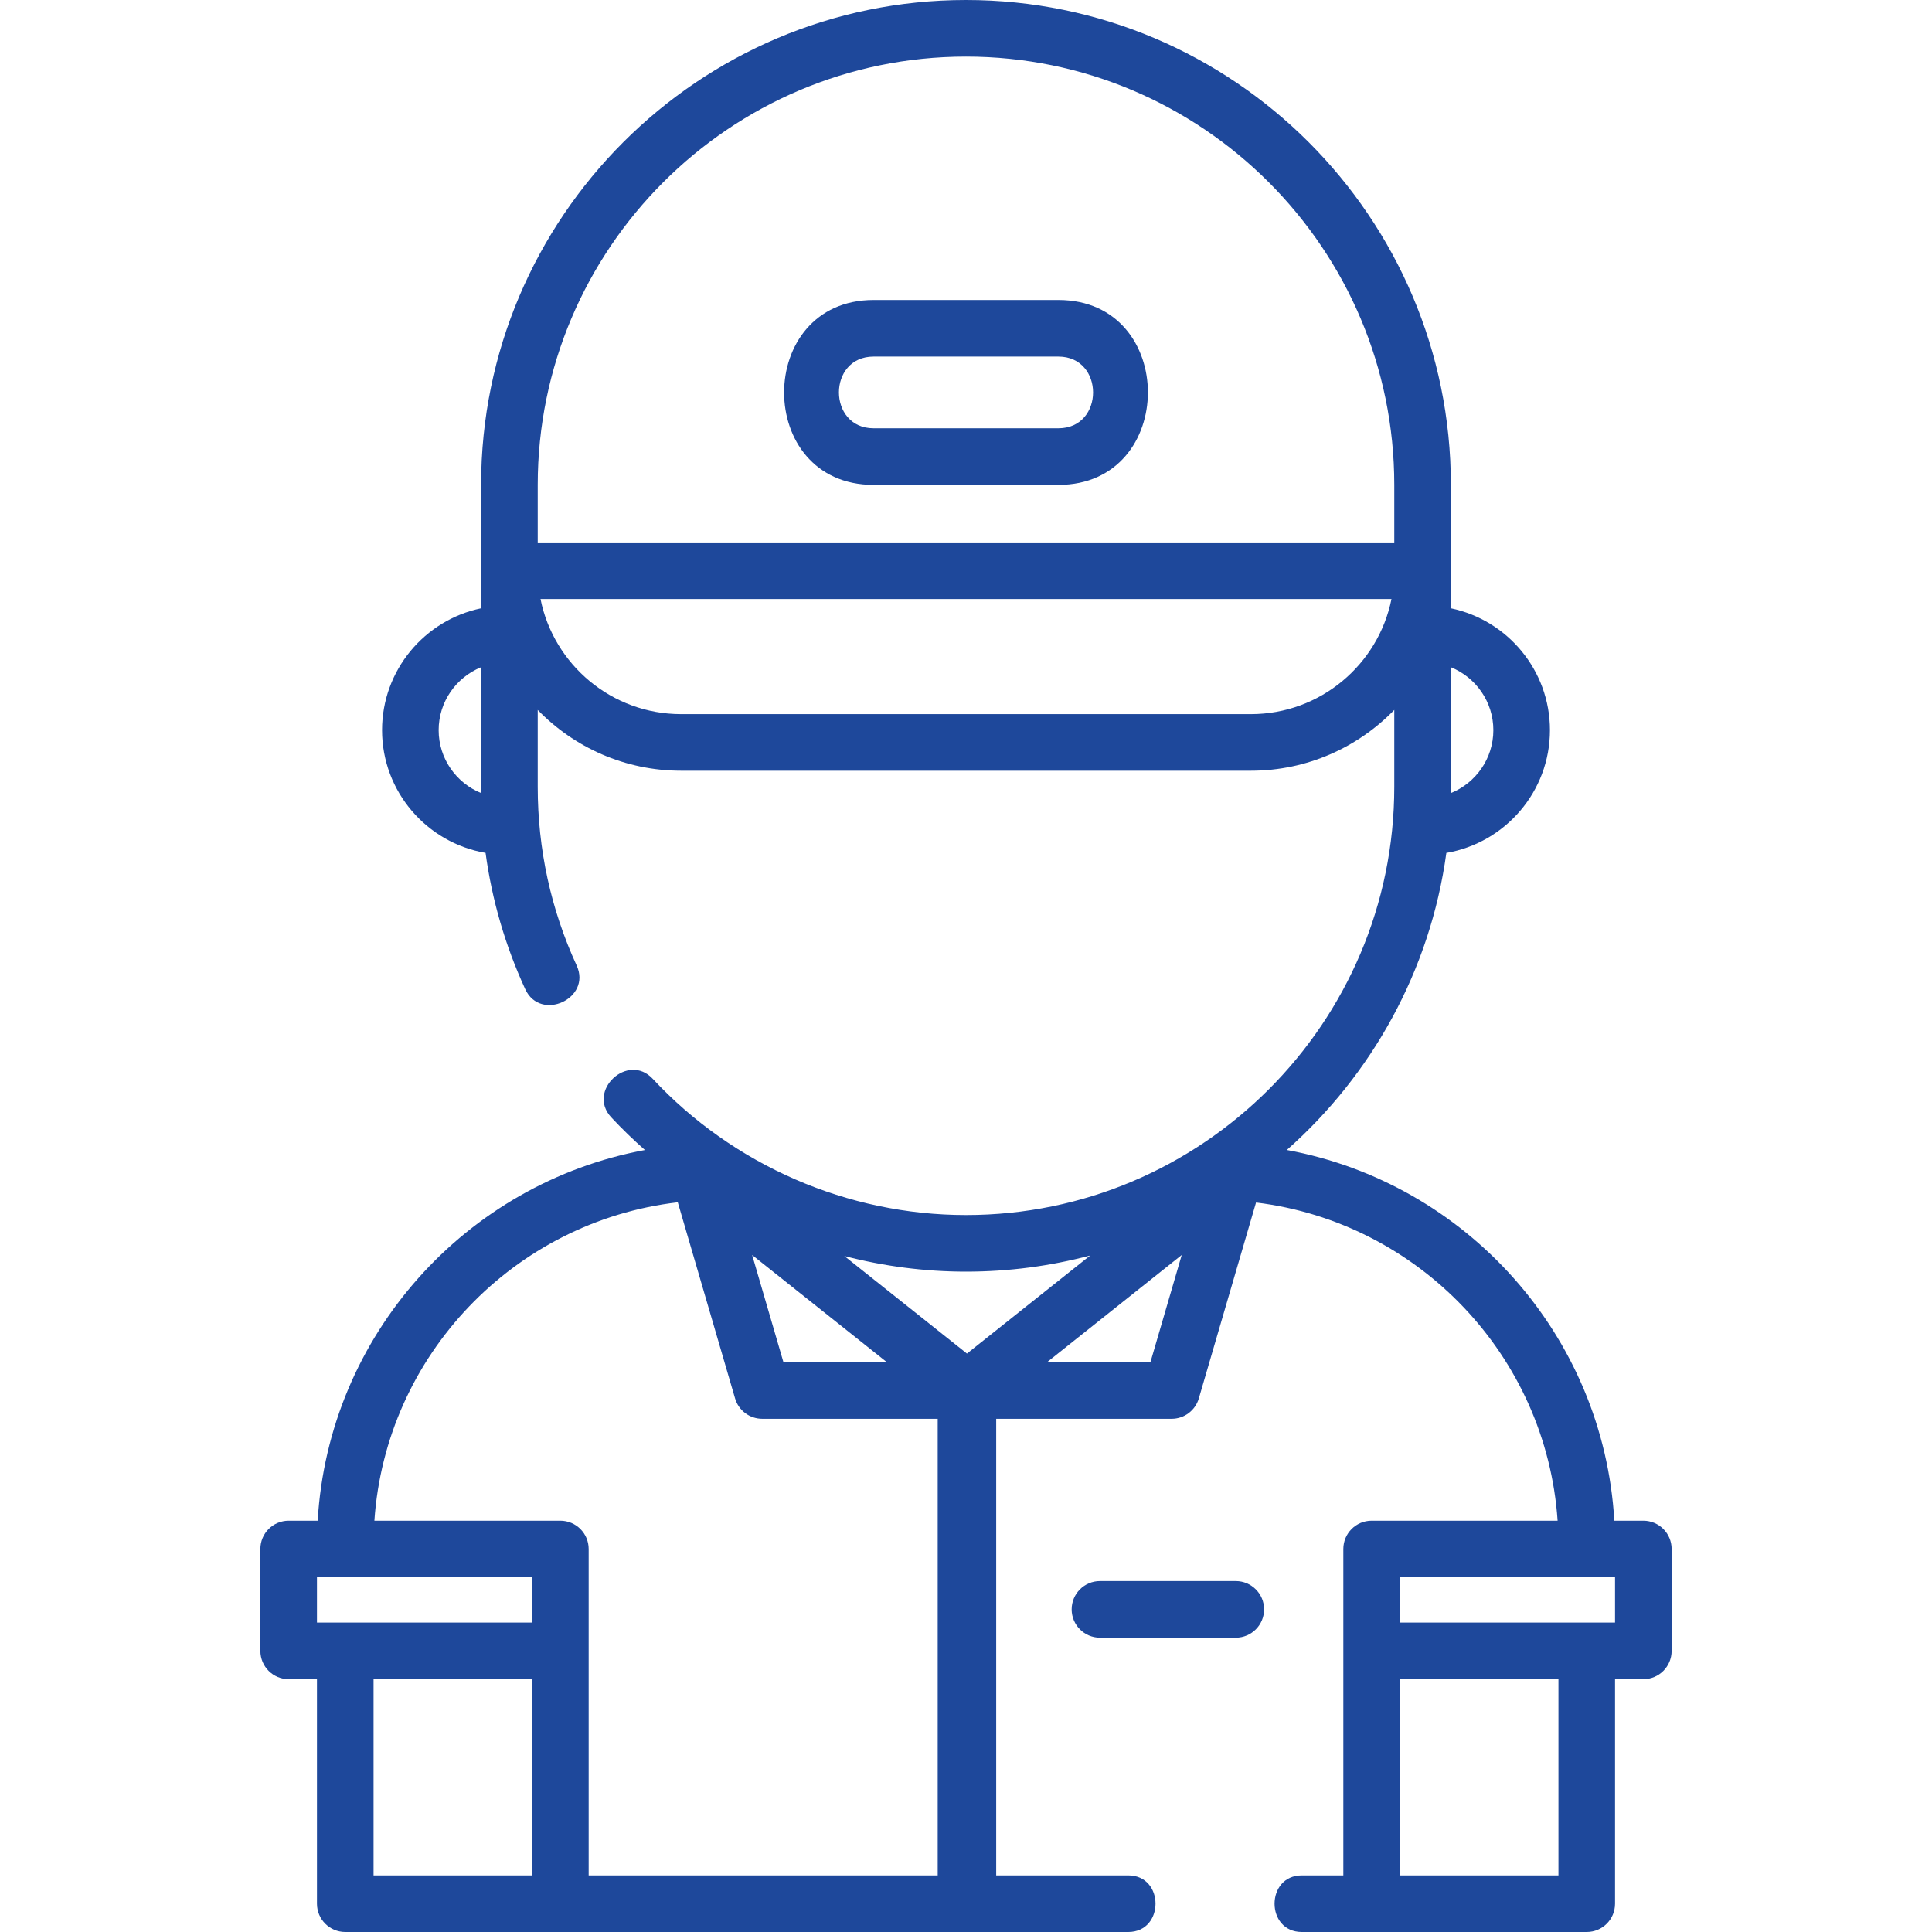 <svg width="65" height="65" viewBox="0 0 65 65" fill="none" xmlns="http://www.w3.org/2000/svg">
<path d="M35.61 10.093H29.39C25.381 10.093 25.373 16.314 29.39 16.314H35.61C39.619 16.314 39.627 10.093 35.61 10.093ZM35.61 14.409H29.39C27.838 14.409 27.835 11.997 29.39 11.997H35.61C37.162 11.997 37.165 14.409 35.61 14.409Z" fill="#1E489B"/>
<path d="M55.288 51.162H54.312C53.947 44.916 49.314 39.798 43.294 38.69C46.151 36.163 48.119 32.653 48.661 28.695C50.637 28.358 52.146 26.635 52.146 24.565C52.146 22.549 50.714 20.861 48.813 20.465V16.314C48.813 7.318 41.495 0 32.5 0C23.505 0 16.186 7.318 16.186 16.314V20.465C14.286 20.861 12.854 22.549 12.854 24.565C12.854 26.634 14.362 28.357 16.336 28.694C16.551 30.278 16.997 31.813 17.671 33.279C18.182 34.39 19.913 33.595 19.401 32.483C18.532 30.592 18.091 28.569 18.091 26.47V23.885C19.314 25.145 21.024 25.93 22.915 25.93H42.085C43.976 25.93 45.686 25.145 46.909 23.885V26.47C46.909 34.415 40.445 40.879 32.5 40.879C28.518 40.879 24.676 39.208 21.959 36.294C21.125 35.4 19.731 36.697 20.566 37.593C20.926 37.979 21.305 38.345 21.698 38.691C15.681 39.803 11.052 44.919 10.688 51.162H9.712C9.186 51.162 8.76 51.588 8.76 52.114V55.542C8.76 56.068 9.186 56.494 9.712 56.494H10.664V64.048C10.664 64.574 11.09 65 11.616 65H37.959C39.181 65 39.183 63.096 37.959 63.096H33.516V47.734H39.419C39.842 47.734 40.214 47.455 40.333 47.049L42.258 40.457C47.724 41.124 52.026 45.613 52.404 51.162H46.148C45.621 51.162 45.195 51.588 45.195 52.114V55.542V63.096H43.799C42.576 63.096 42.575 65 43.799 65H53.384C53.91 65 54.336 64.574 54.336 64.048V56.494H55.288C55.814 56.494 56.24 56.068 56.24 55.542V52.114C56.24 51.588 55.814 51.162 55.288 51.162ZM50.242 24.565C50.242 25.523 49.649 26.344 48.811 26.683C48.812 26.612 48.813 26.541 48.813 26.47V22.448C49.65 22.788 50.242 23.608 50.242 24.565ZM14.758 24.565C14.758 23.608 15.35 22.788 16.186 22.448V26.47C16.186 26.541 16.188 26.612 16.189 26.683C15.352 26.344 14.758 25.523 14.758 24.565ZM42.085 24.026H22.915C20.581 24.026 18.628 22.36 18.185 20.154H46.815C46.371 22.36 44.419 24.026 42.085 24.026ZM18.091 18.25V16.314C18.091 8.368 24.555 1.904 32.5 1.904C40.445 1.904 46.909 8.368 46.909 16.314V18.25H18.091ZM36.679 42.24L32.532 45.54L28.406 42.257C29.734 42.602 31.109 42.783 32.5 42.783C33.944 42.783 35.345 42.594 36.679 42.24ZM29.838 45.83H26.358L25.305 42.223L29.838 45.83ZM22.803 40.45L24.731 47.049C24.849 47.455 25.221 47.734 25.645 47.734H31.548V63.096H19.805V55.542V52.114C19.805 51.588 19.378 51.162 18.852 51.162H12.596C12.975 45.592 17.308 41.091 22.803 40.45ZM10.664 53.066H17.9V54.59H11.616H10.664V53.066ZM12.568 63.096V56.494H17.9V63.096H12.568ZM38.705 45.83H35.226L39.758 42.223L38.705 45.83ZM54.336 54.59H53.384H47.1V53.066H54.336V54.59ZM52.432 63.096H47.1V56.494H52.432V63.096Z" fill="#1E489B"/>
<path d="M41.577 53.193H37.007C36.481 53.193 36.055 53.62 36.055 54.145C36.055 54.671 36.481 55.098 37.007 55.098H41.577C42.103 55.098 42.529 54.671 42.529 54.145C42.529 53.62 42.103 53.193 41.577 53.193Z" fill="#1E489B"/>
</svg>
